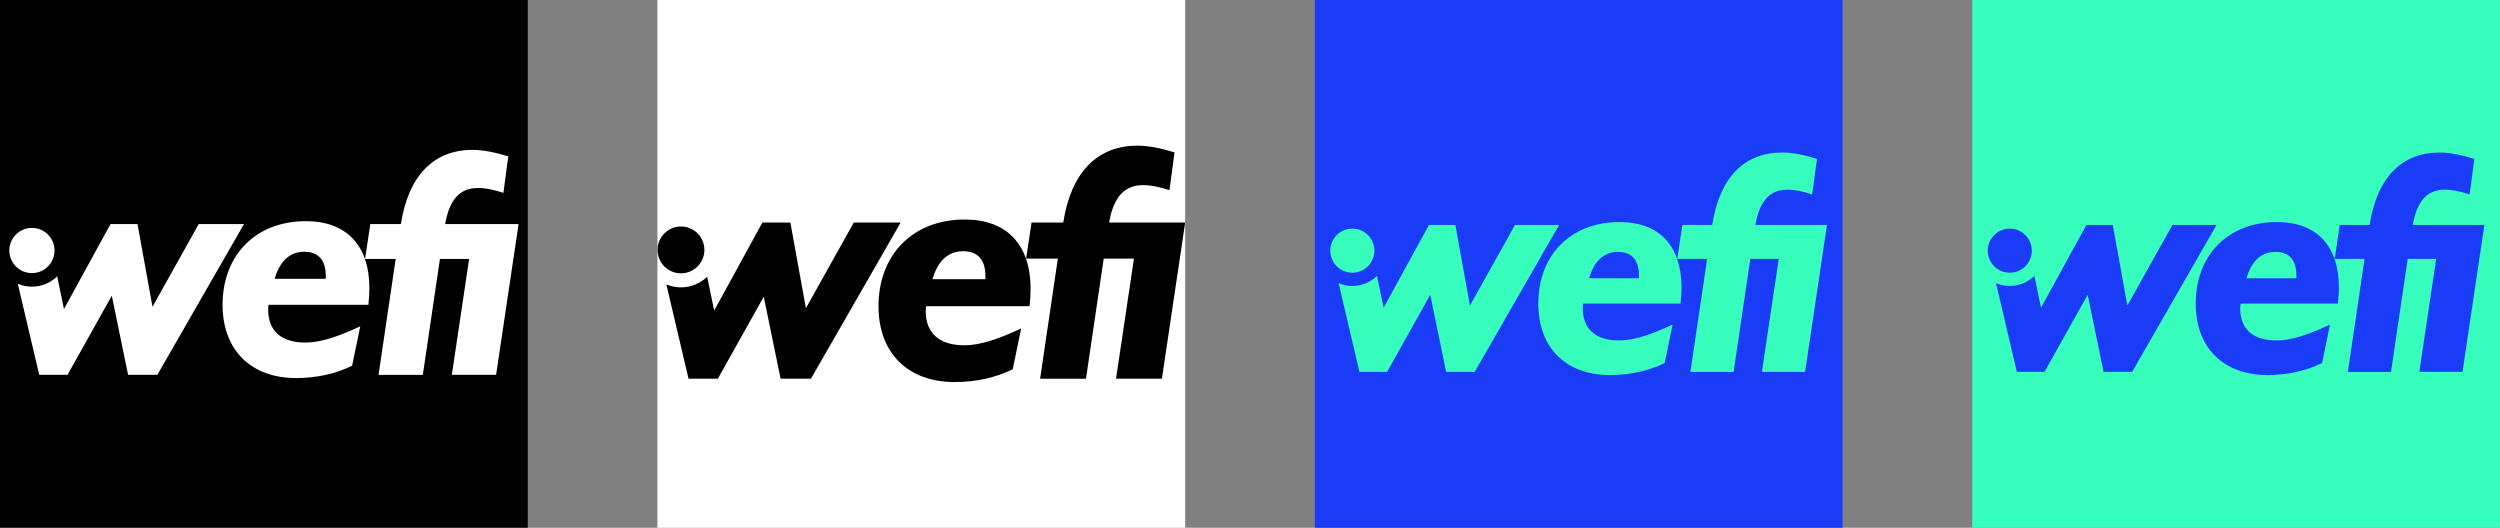 <svg width="14211" height="3000" viewBox="0 0 14211 3000" fill="none" xmlns="http://www.w3.org/2000/svg">
<rect x="0" y="0" width="14211" height="3000" fill="#808080" stroke="none"/>
<rect width="3000" height="3000" fill="black"></rect>
<path d="M309.974 1423.95C309.974 1494.91 252.448 1552.44 181.487 1552.44C110.526 1552.44 53 1494.91 53 1423.95C53 1352.99 110.526 1295.46 181.487 1295.46C252.448 1295.46 309.974 1352.99 309.974 1423.95Z" fill="white"></path>
<path fill-rule="evenodd" clip-rule="evenodd" d="M2403.47 2130.91H2151.84L2249.18 1471.82H2075.26L2104.86 1273.85H2278.78C2321.33 998.167 2465.65 852 2685.83 852C2745.03 852 2811.64 864.952 2889.35 889.004L2861.6 1096.23C2809.79 1079.58 2763.54 1068.47 2717.28 1068.47C2613.67 1068.47 2554.46 1135.08 2530.41 1273.85H2696.13H2709.88H2947.76L2820.1 2130.5H2568.47L2666.63 1471.82H2500.81L2403.47 2130.91ZM1729.66 1431.12C1648.25 1431.12 1590.89 1482.92 1561.29 1584.68H1851.77V1568.03C1851.77 1477.37 1809.22 1431.12 1729.66 1431.12ZM2047.89 1854.81L2001.64 2078.69C1909.13 2124.95 1798.12 2149 1683.4 2149C1426.22 2149 1265.25 1989.88 1265.25 1732.7C1265.25 1453.32 1450.27 1257.2 1738.91 1257.2C1968.33 1257.2 2099.7 1394.11 2099.7 1638.34C2099.7 1667.94 2097.85 1699.4 2094.15 1732.7H1526.13C1526.13 1737.58 1525.62 1742.47 1525.13 1747.08C1524.7 1751.2 1524.28 1755.11 1524.28 1758.6C1524.28 1880.72 1598.29 1947.33 1737.06 1947.33C1820.32 1947.33 1922.08 1914.02 2047.89 1854.81ZM383.931 2130.5H222.963L101.197 1613.27C125.863 1623.74 152.997 1629.54 181.485 1629.54C237.393 1629.54 288.089 1607.22 325.149 1571.01L363.579 1756.75L628.159 1273.85H781.727L866.837 1743.8L1129.57 1273.85H1386.75L894.59 2130.5H728.071L635.56 1680.89L383.931 2130.5Z" fill="white"></path>
<rect x="3737" width="3000" height="3000" fill="white"></rect>
<path d="M4004.07 1420.58C4004.07 1494.1 3944.47 1553.7 3870.95 1553.7C3797.43 1553.7 3737.83 1494.1 3737.83 1420.58C3737.83 1347.06 3797.43 1287.46 3870.95 1287.46C3944.47 1287.46 4004.07 1347.06 4004.07 1420.58Z" fill="black"></path>
<path fill-rule="evenodd" clip-rule="evenodd" d="M6173.07 2153.04H5912.37L6013.22 1470.18H5833.02L5863.7 1265.06H6043.89C6087.98 979.439 6237.5 828 6465.62 828C6526.96 828 6595.97 841.419 6676.48 866.339L6647.73 1081.04C6594.05 1063.78 6546.13 1052.28 6498.21 1052.28C6390.86 1052.28 6329.51 1121.29 6304.59 1265.06H6476.29H6490.54H6737L6604.73 2152.61H6344.03L6445.73 1470.18H6273.92L6173.07 2153.04ZM5474.96 1428C5390.61 1428 5331.19 1481.68 5300.52 1587.11H5601.48V1569.86C5601.48 1475.93 5557.39 1428 5474.96 1428ZM5804.67 1866.99L5756.75 2098.94C5660.9 2146.86 5545.89 2171.78 5427.04 2171.78C5160.58 2171.78 4993.81 2006.92 4993.81 1740.47C4993.81 1451.01 5185.5 1247.81 5484.54 1247.81C5722.25 1247.81 5858.35 1389.67 5858.35 1642.7C5858.35 1673.37 5856.43 1705.96 5852.6 1740.47H5264.1C5264.1 1745.53 5263.56 1750.58 5263.06 1755.36C5262.61 1759.63 5262.18 1763.68 5262.18 1767.3C5262.18 1893.82 5338.86 1962.83 5482.63 1962.83C5568.89 1962.83 5674.32 1928.33 5804.67 1866.99ZM4080.69 2152.61H3913.92L3787.76 1616.73C3813.32 1627.58 3841.43 1633.58 3870.95 1633.58C3928.87 1633.58 3981.39 1610.46 4019.79 1572.94L4059.61 1765.39L4333.73 1265.06H4492.84L4581.02 1751.97L4853.22 1265.06H5119.68L4609.77 2152.61H4437.25L4341.4 1686.79L4080.69 2152.61Z" fill="black"></path>
<rect x="7474" width="3000" height="3000" fill="#1B3CF7"></rect>
<path d="M7812.63 1424.85C7812.63 1494.06 7756.53 1550.16 7687.32 1550.16C7618.11 1550.16 7562 1494.06 7562 1424.85C7562 1355.63 7618.11 1299.53 7687.32 1299.53C7756.53 1299.53 7812.63 1355.63 7812.63 1424.85Z" fill="#37FDBD"></path>
<path fill-rule="evenodd" clip-rule="evenodd" d="M9854.48 2114.36H9609.06L9704 1471.53H9534.37L9563.24 1278.44H9732.87C9774.37 1009.56 9915.13 867 10129.9 867C10187.6 867 10252.6 879.632 10328.4 903.091L10301.3 1105.2C10250.8 1088.96 10205.7 1078.13 10160.6 1078.13C10059.5 1078.13 10001.8 1143.1 9978.29 1278.44H10139.9H10153.3H10385.3L10260.8 2113.96H10015.4L10111.2 1471.53H9949.42L9854.48 2114.36ZM9197.29 1431.83C9117.89 1431.83 9061.95 1482.36 9033.08 1581.61H9316.4V1565.37C9316.4 1476.94 9274.89 1431.83 9197.29 1431.83ZM9507.68 1845.08L9462.57 2063.43C9372.34 2108.54 9264.06 2132 9152.18 2132C8901.34 2132 8744.35 1976.81 8744.35 1725.97C8744.35 1453.48 8924.8 1262.2 9206.32 1262.2C9430.08 1262.2 9558.21 1395.74 9558.21 1633.94C9558.21 1662.81 9556.4 1693.49 9552.79 1725.97H8998.79C8998.79 1730.74 8998.29 1735.5 8997.81 1739.99C8997.39 1744.02 8996.99 1747.83 8996.99 1751.24C8996.99 1870.34 9069.17 1935.3 9204.51 1935.3C9285.72 1935.3 9384.97 1902.82 9507.68 1845.08ZM7884.77 2113.96H7727.77L7609.01 1609.49C7633.07 1619.7 7659.53 1625.36 7687.32 1625.36C7741.84 1625.36 7791.29 1603.59 7827.44 1568.27L7864.92 1749.43L8122.97 1278.44H8272.75L8355.76 1736.8L8612.01 1278.44H8862.84L8382.83 2113.96H8220.42L8130.19 1675.45L7884.77 2113.96Z" fill="#37FDBD"></path>
<rect x="11211" width="3000" height="3000" fill="#37FDBD"></rect>
<path d="M11549.6 1424.85C11549.6 1494.06 11493.5 1550.16 11424.3 1550.16C11355.1 1550.16 11299 1494.06 11299 1424.85C11299 1355.63 11355.1 1299.53 11424.3 1299.53C11493.5 1299.53 11549.6 1355.63 11549.6 1424.85Z" fill="#1B3CF7"></path>
<path fill-rule="evenodd" clip-rule="evenodd" d="M13591.5 2114.36H13346.1L13441 1471.53H13271.4L13300.2 1278.44H13469.9C13511.4 1009.56 13652.1 867 13866.9 867C13924.6 867 13989.6 879.632 14065.4 903.091L14038.3 1105.2C13987.8 1088.96 13942.7 1078.13 13897.6 1078.13C13796.5 1078.13 13738.8 1143.1 13715.3 1278.44H13876.9H13890.3H14122.3L13997.8 2113.96H13752.4L13848.2 1471.53H13686.4L13591.5 2114.36ZM12934.3 1431.83C12854.9 1431.83 12799 1482.36 12770.1 1581.61H13053.4V1565.37C13053.4 1476.94 13011.9 1431.83 12934.3 1431.83ZM13244.7 1845.08L13199.6 2063.43C13109.3 2108.54 13001.1 2132 12889.2 2132C12638.3 2132 12481.3 1976.81 12481.3 1725.97C12481.3 1453.48 12661.8 1262.2 12943.3 1262.2C13167.1 1262.2 13295.2 1395.74 13295.2 1633.94C13295.2 1662.81 13293.4 1693.49 13289.8 1725.97H12735.8C12735.8 1730.74 12735.3 1735.5 12734.8 1739.99C12734.4 1744.02 12734 1747.83 12734 1751.24C12734 1870.34 12806.2 1935.3 12941.5 1935.3C13022.7 1935.3 13122 1902.82 13244.7 1845.08ZM11621.8 2113.96H11464.8L11346 1609.49C11370.1 1619.7 11396.5 1625.36 11424.3 1625.36C11478.8 1625.36 11528.3 1603.59 11564.4 1568.27L11601.9 1749.43L11860 1278.44H12009.7L12092.8 1736.8L12349 1278.44H12599.8L12119.8 2113.96H11957.4L11867.2 1675.45L11621.8 2113.96Z" fill="#1B3CF7"></path>
</svg>
